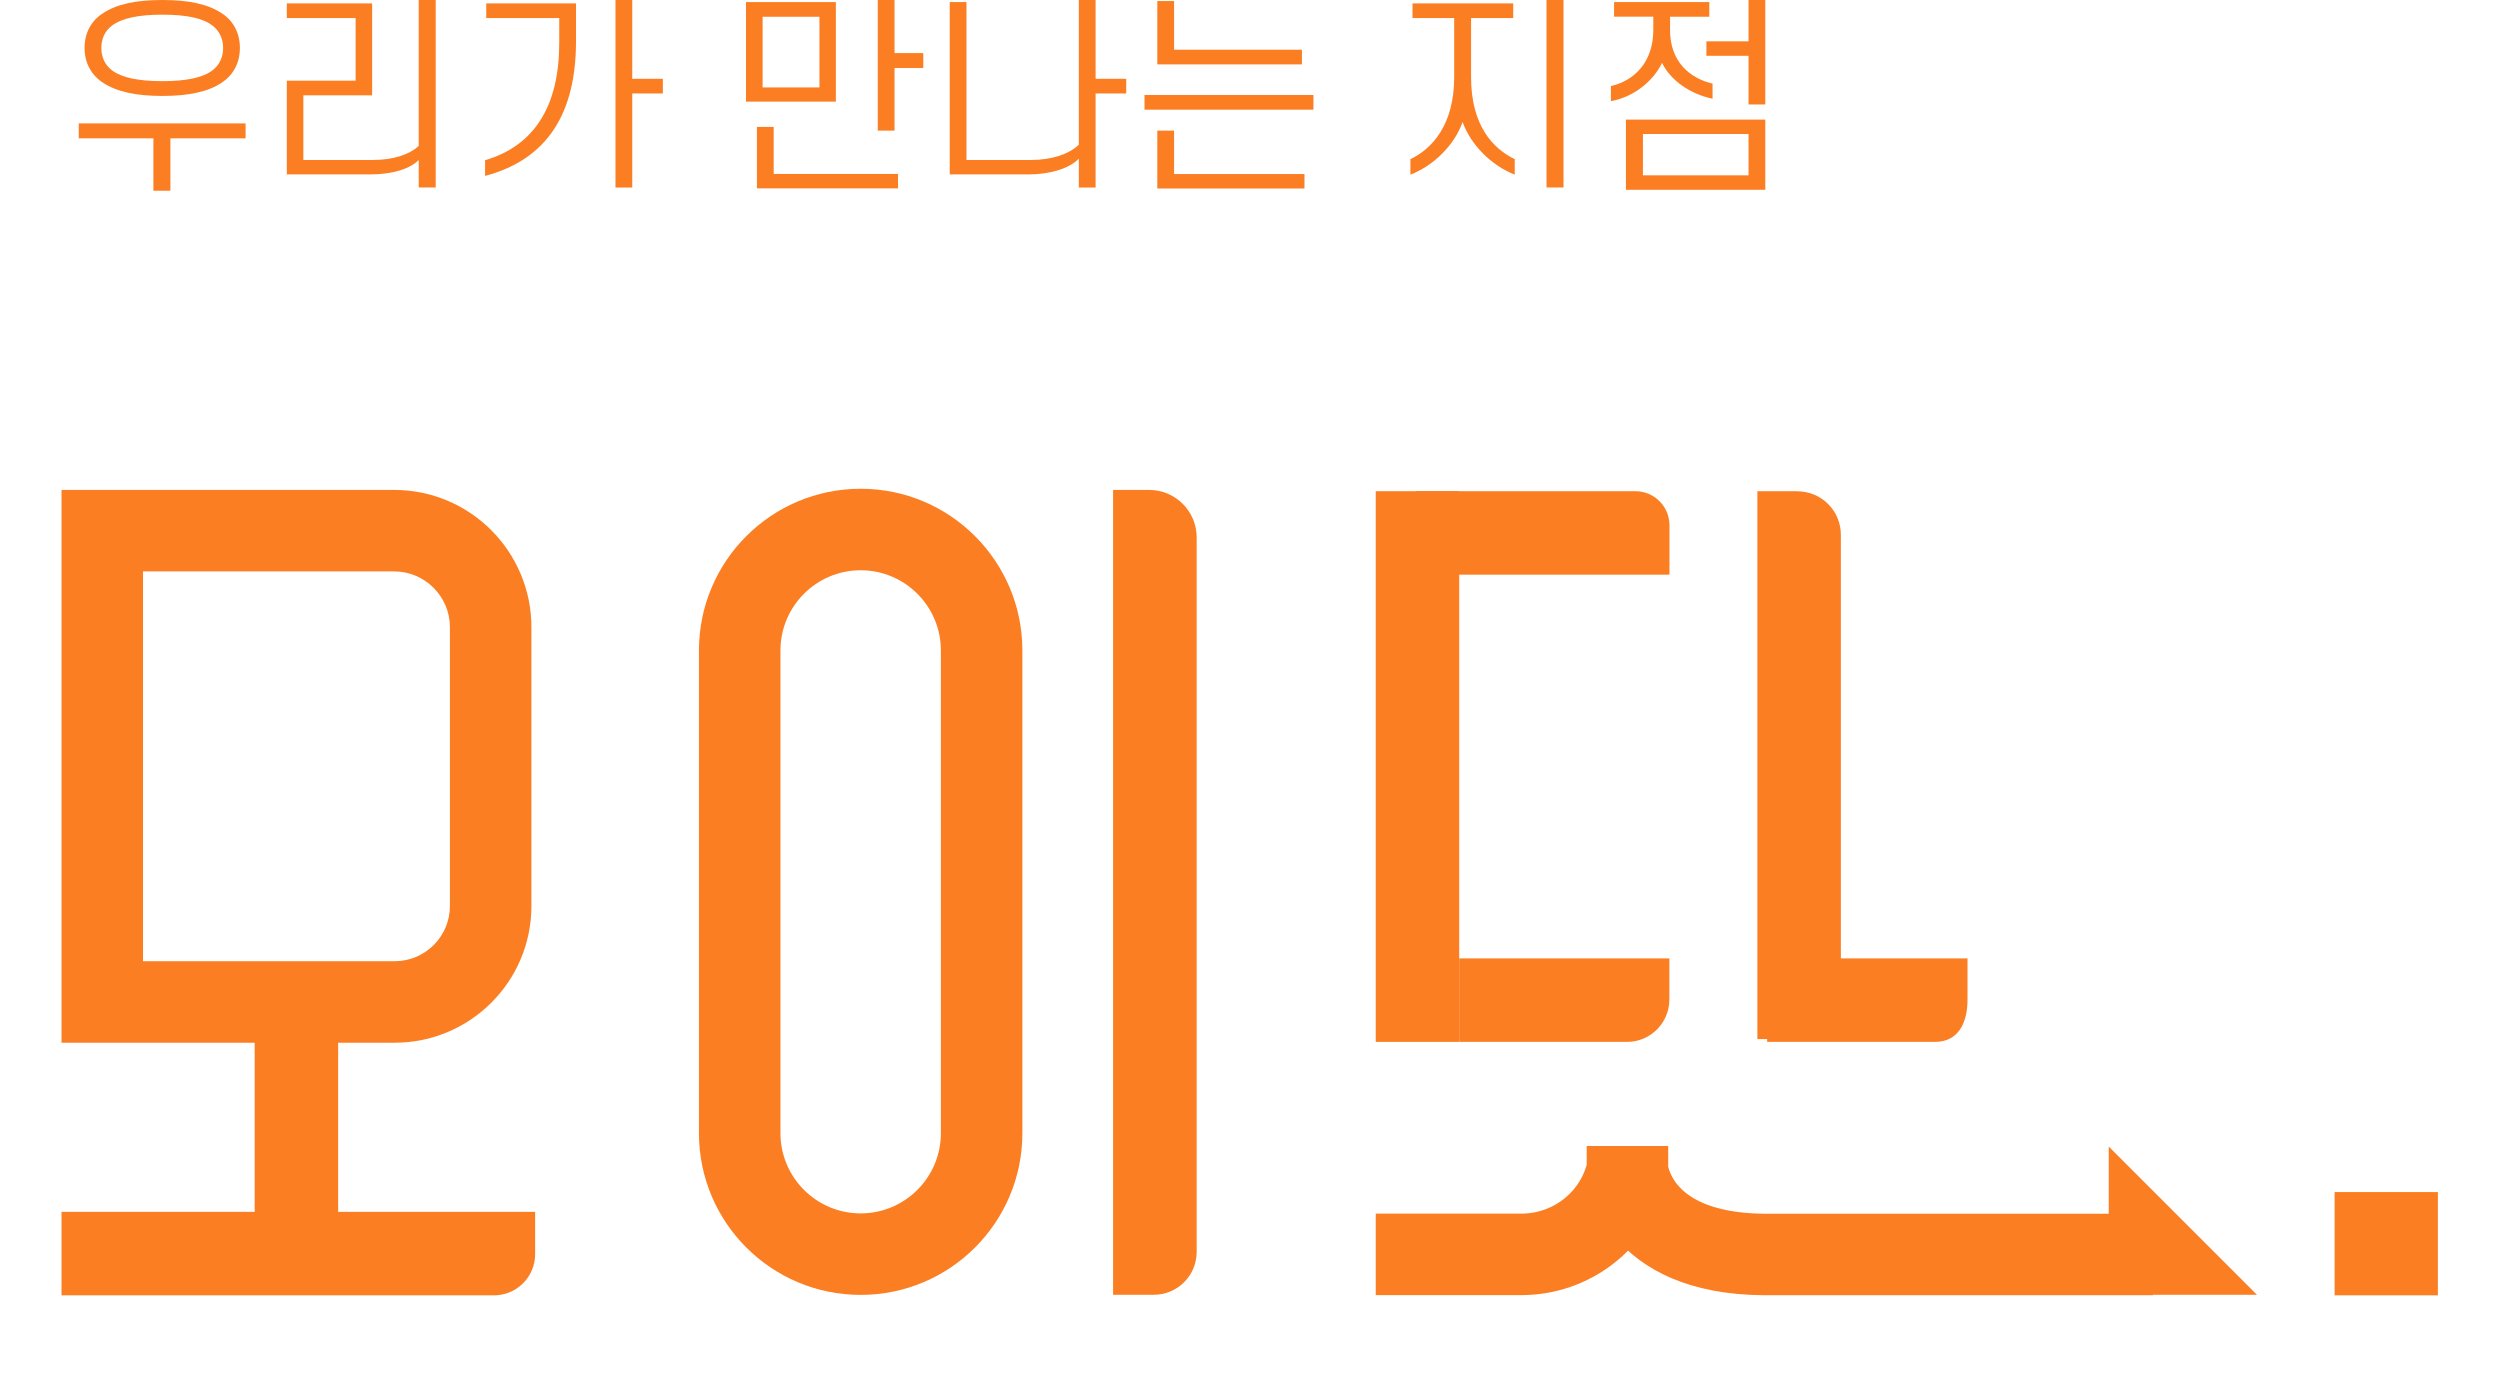 <svg width="485" height="270" viewBox="0 0 649 380" fill="none" xmlns="http://www.w3.org/2000/svg">
<g clip-path="url(#clip0_1314_6694)">
<path d="M4.707 37.765V33.696H50.26V37.765H29.725V52.07H25.084V37.765H4.707ZM6.296 13.097C6.296 9.028 8.077 5.722 11.16 3.719C15.038 1.081 20.442 0 27.531 0C34.62 0 40.024 1.081 43.902 3.719C46.922 5.722 48.702 9.028 48.702 13.097C48.702 17.166 46.922 20.408 43.902 22.474C40.024 25.113 34.62 26.194 27.531 26.194C20.442 26.194 15.07 25.113 11.16 22.474C8.077 20.408 6.296 17.102 6.296 13.097ZM10.874 13.097C10.874 15.545 11.859 17.738 13.735 19.169C16.469 21.235 21.046 22.157 27.531 22.157C34.016 22.157 38.594 21.235 41.264 19.169C43.139 17.738 44.125 15.576 44.125 13.097C44.125 10.617 43.139 8.456 41.264 7.025C38.562 4.895 33.953 4.005 27.531 4.005C21.11 4.005 16.501 4.927 13.735 7.025C11.859 8.456 10.874 10.586 10.874 13.097Z" fill="#FB7E23"/>
<path d="M84.304 47.619H61.512V22.029H80.299V4.927H61.512V0.922H84.813V26.035H66.026V43.677H85.099C90.312 43.677 94.89 42.31 97.528 39.831V0H102.169V51.179H97.528V43.677C95.017 46.252 90.026 47.619 84.304 47.619Z" fill="#FB7E23"/>
<path d="M135.898 11.73V4.927H115.966V0.922H140.475V11.285C140.475 30.867 132.687 43.519 115.648 48.032V43.741C129.318 39.736 135.898 28.673 135.898 11.73ZM155.829 0V21.521H164.19V25.526H155.829V51.211H151.252V0H155.829Z" fill="#FB7E23"/>
<path d="M186.883 27.751V0.572H211.424V27.751H186.883ZM194.448 34.681V47.492H228.399V51.434H189.871V34.65H194.448V34.681ZM206.941 4.578H191.429V23.873H206.941V4.578ZM227.445 0V14.496H235.297V18.564H227.445V35.667H222.867V0L227.445 0Z" fill="#FB7E23"/>
<path d="M263.969 47.619H242.512V0.572H247.089V43.677H264.732C270.168 43.677 274.968 42.183 277.765 39.513V0H282.343V21.521H290.703V25.526H282.343V51.211H277.765V43.328C275.127 46.03 269.913 47.619 263.969 47.619Z" fill="#FB7E23"/>
<path d="M295.697 29.945V25.939H341.822V29.945H295.697ZM303.772 0.286V13.574H338.675V17.579H299.194V0.286H303.772ZM303.772 35.667V47.524H339.375V51.466H299.194V35.667H303.772Z" fill="#FB7E23"/>
<path d="M368.839 0.922H396.368V4.927H384.861V21.076C384.861 34.173 390.742 40.53 396.781 43.455V47.683C390.265 45.108 384.765 39.481 382.54 33.314C380.41 39.481 374.688 45.235 368.299 47.683V43.455C374.148 40.657 380.251 34.173 380.251 21.076V4.927H368.871V0.922H368.839ZM410.101 0V51.179H405.46V0H410.101Z" fill="#FB7E23"/>
<path d="M423.933 0.572H449.904V4.578H439.192V8.233C439.192 16.88 444.627 21.394 450.794 22.824V26.957C444.627 25.653 439.35 21.966 436.998 17.166C434.646 22.093 429.401 26.448 423.043 27.624V23.492C429.401 22.061 434.614 16.975 434.614 8.201V4.546H423.901V0.572H423.933ZM427.144 51.815V32.647H465.195V51.815H427.144ZM460.617 36.589H431.785V47.873H460.617V36.589ZM465.195 28.514H460.617V15.227H449.11V11.285H460.617V0H465.195V28.514Z" fill="#FB7E23"/>
<path d="M648.837 325.485H620.641V353.682H648.837V325.485Z" fill="#FB7E23"/>
<path d="M75.531 273.221H52.738V334H75.531V273.221Z" fill="#FB7E23"/>
<path d="M129.316 330.887H0V353.679H118.063C124.261 353.679 129.316 348.657 129.316 342.426V330.887Z" fill="#FB7E23"/>
<path d="M218.197 155.702C230.277 155.702 240.1 165.525 240.1 177.604V309.4C240.1 321.479 230.277 331.302 218.197 331.302C206.118 331.302 196.295 321.479 196.295 309.4V177.604C196.295 165.525 206.118 155.702 218.197 155.702ZM218.197 133.45C193.815 133.45 174.043 153.223 174.043 177.604V309.4C174.043 333.781 193.815 353.554 218.197 353.554C242.579 353.554 262.351 333.781 262.351 309.4V177.604C262.351 153.223 242.579 133.45 218.197 133.45Z" fill="#FB7E23"/>
<path d="M90.82 156.019C99.212 156.019 106.047 162.853 106.047 171.245V247.379C106.047 255.676 99.276 262.447 90.979 262.447H22.252V156.019H90.82ZM90.82 133.767H0V284.698H90.979C111.578 284.698 128.298 267.978 128.298 247.379V171.245C128.298 150.551 111.514 133.767 90.82 133.767Z" fill="#FB7E23"/>
<path d="M296.94 133.767H287.117V353.521H298.243C304.696 353.521 309.941 348.276 309.941 341.822V146.736C309.941 139.584 304.124 133.767 296.972 133.767H296.94Z" fill="#FB7E23"/>
<path d="M473.968 134.115H463.033V283.712H485.826V146.004C485.826 139.456 480.517 134.147 473.968 134.147V134.115Z" fill="#FB7E23"/>
<path d="M381.624 134.115H358.832V284.475H381.624V134.115Z" fill="#FB7E23"/>
<path d="M429.686 134.115H369.797V156.908H439.032V143.429C439.032 138.28 434.868 134.115 429.718 134.115H429.686Z" fill="#FB7E23"/>
<path d="M439.001 261.685H381.623V284.477H427.43C433.82 284.477 439.001 279.295 439.001 272.906V261.685Z" fill="#FB7E23"/>
<path d="M520.409 261.685H465.701V284.477H511.508C517.898 284.477 520.409 279.295 520.409 272.906V261.685Z" fill="#FB7E23"/>
<path d="M599.436 353.521L558.969 313.055V353.521H599.436Z" fill="#FB7E23"/>
<path d="M571.052 342.519H464.688C429.307 342.17 427.559 319.377 427.559 319.377M427.559 319.377V312.893M427.559 319.377C427.559 319.377 427.495 319.664 427.368 320.172C424.126 333.333 412.173 342.488 398.599 342.488H358.832" stroke="#FB7E23" stroke-width="22.252" stroke-miterlimit="10"/>
</g>
<defs>
<clipPath id="clip0_1314_6694">
<rect width="648.836" height="380" fill="white"/>
</clipPath>
</defs>
</svg>
